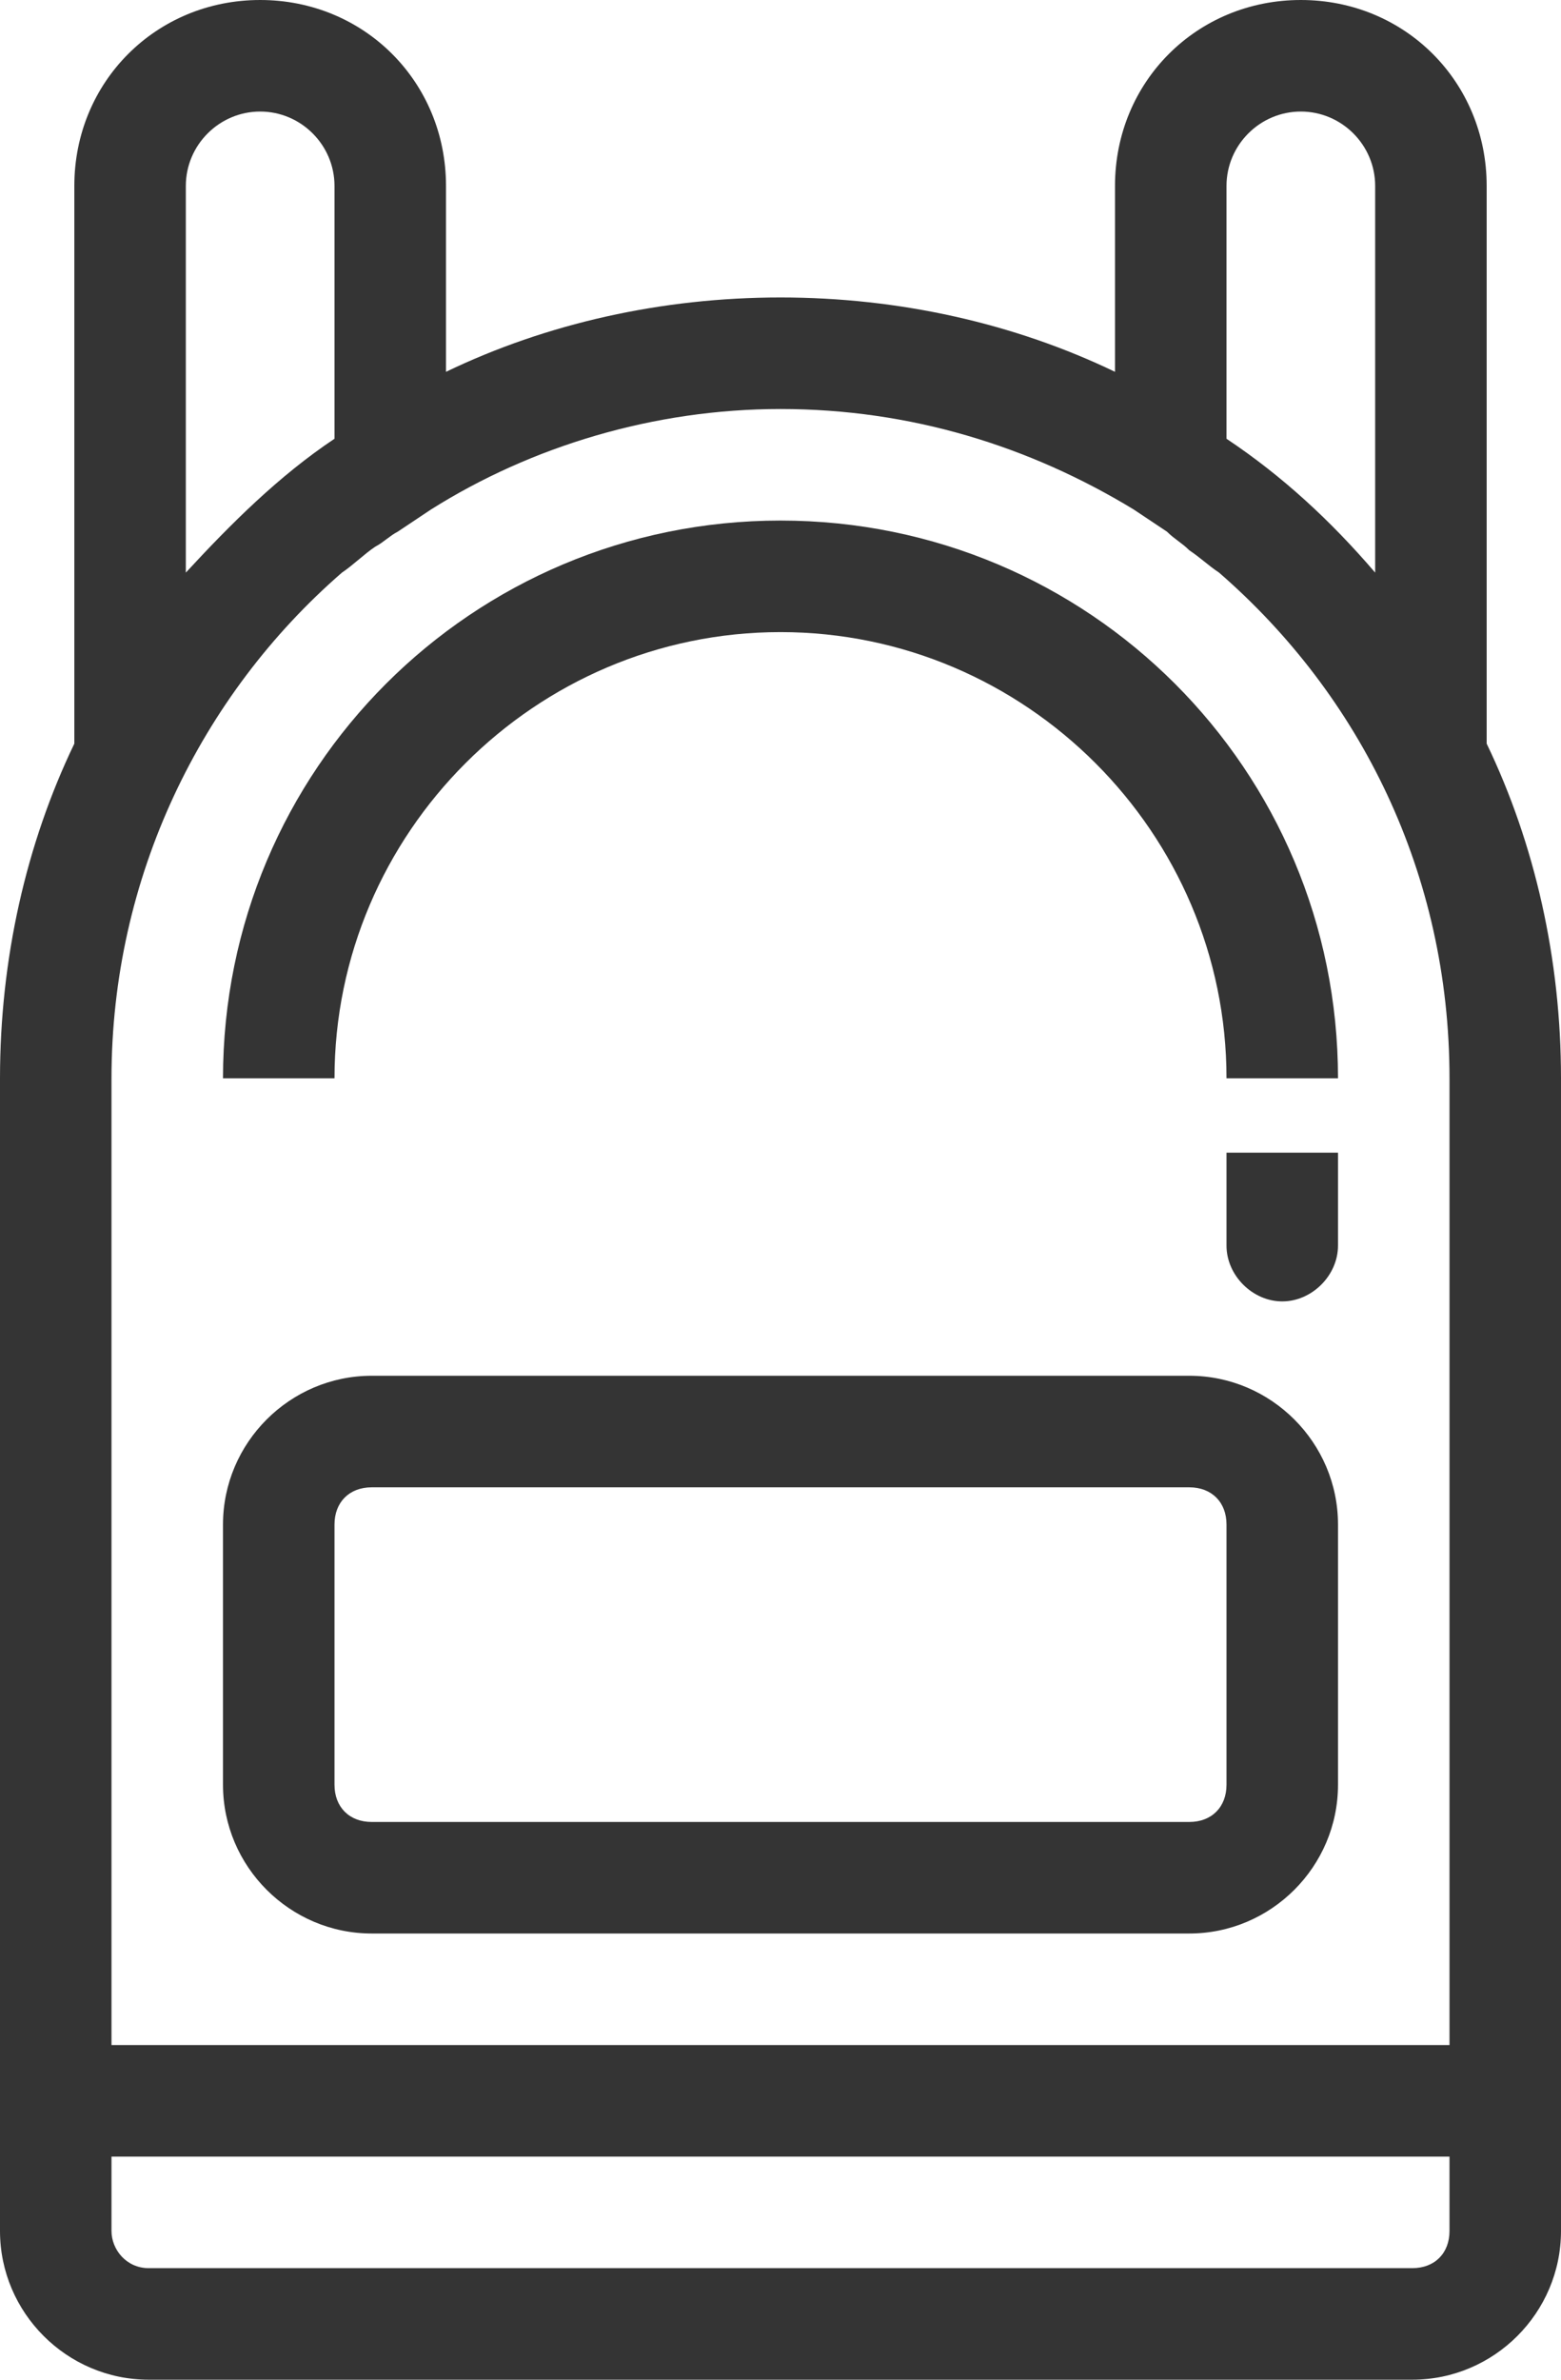 <?xml version="1.0" encoding="utf-8"?>
<!-- Generator: Adobe Illustrator 21.0.0, SVG Export Plug-In . SVG Version: 6.00 Build 0)  -->
<svg version="1.1" id="Layer_1" xmlns="http://www.w3.org/2000/svg" xmlns:xlink="http://www.w3.org/1999/xlink" x="0px" y="0px"
	 viewBox="0 0 42 64" style="enable-background:new 0 0 42 64;" xml:space="preserve">
<style type="text/css">
	.st0{fill:#343434;}
</style>
<title>backpack</title>
<desc>Created with Sketch.</desc>
<g>
	<path class="st0" d="M40,20V5c0-2.8-2.2-5-5-5s-5,2.2-5,5v5c-2.7-1.3-5.8-2-9-2s-6.3,0.7-9,2V5c0-2.8-2.2-5-5-5S2,2.2,2,5v15
		c-1.3,2.7-2,5.8-2,9v31c0,2.2,1.8,4,4,4h34c2.2,0,4-1.8,4-4V29C42,25.8,41.3,22.7,40,20z M33,5c0-1.1,0.9-2,2-2s2,0.9,2,2v10.4
		c-1.2-1.4-2.5-2.6-4-3.6V5z M5,5c0-1.1,0.9-2,2-2s2,0.9,2,2v6.8c-1.5,1-2.8,2.3-4,3.6V5z M39,60c0,0.6-0.4,1-1,1H4
		c-0.6,0-1-0.5-1-1v-2h36V60z M39,55H3V29c0-5.4,2.4-10.3,6.2-13.6c0.3-0.2,0.6-0.5,0.9-0.7c0.2-0.1,0.4-0.3,0.6-0.4
		c0.3-0.2,0.6-0.4,0.9-0.6c2.7-1.7,6-2.7,9.4-2.7c3.5,0,6.7,1,9.5,2.7c0.3,0.2,0.6,0.4,0.9,0.6c0.2,0.2,0.4,0.3,0.6,0.5
		c0.3,0.2,0.5,0.4,0.8,0.6C36.6,18.7,39,23.5,39,29V55z"/>
	<path class="st0" d="M21,14c-8.3,0-15,6.7-15,15h3c0-6.6,5.4-12,12-12s12,5.4,12,12h3C36,20.7,29.3,14,21,14z"/>
	<path class="st0" d="M33,33.5c0,0.8,0.7,1.5,1.5,1.5s1.5-0.7,1.5-1.5V31h-3V33.5z"/>
	<path class="st0" d="M32,37H10c-2.2,0-4,1.8-4,4v7c0,2.2,1.8,4,4,4h22c2.2,0,4-1.8,4-4v-7C36,38.8,34.2,37,32,37z M33,48
		c0,0.6-0.4,1-1,1H10c-0.6,0-1-0.4-1-1v-7c0-0.6,0.4-1,1-1h22c0.6,0,1,0.4,1,1V48z"/>
</g>
</svg>
